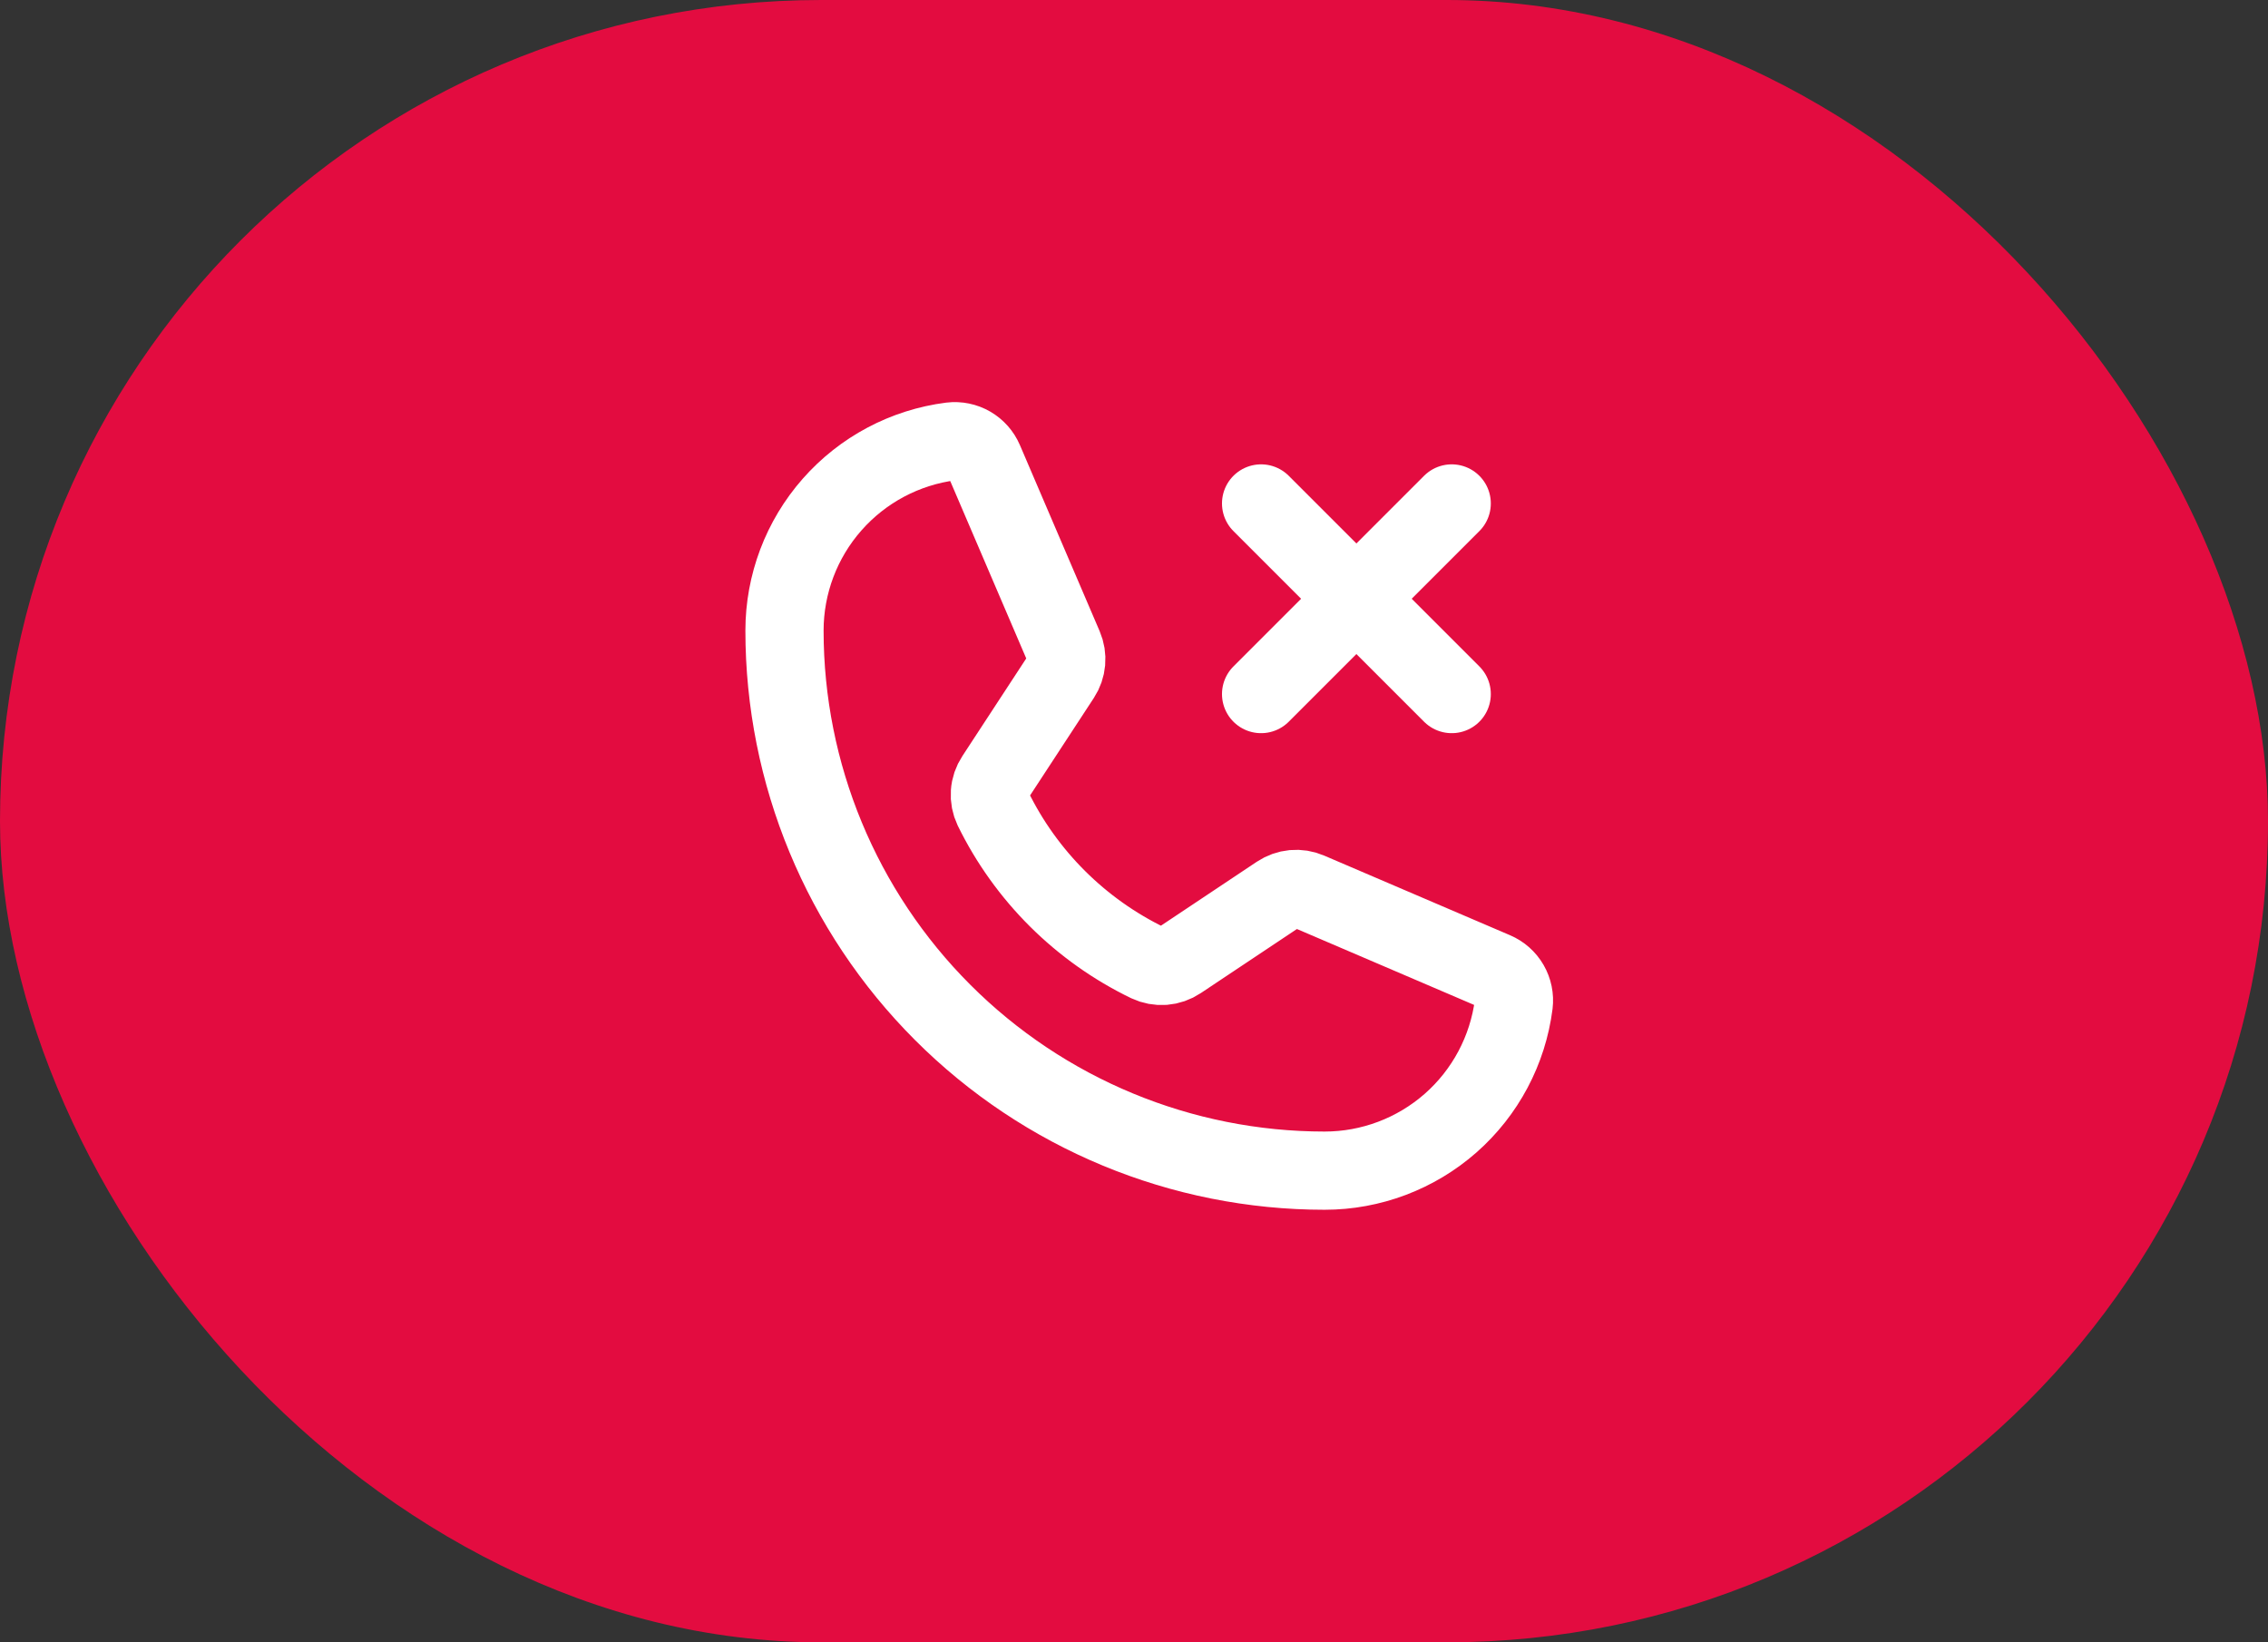 <svg width="58" height="42" viewBox="0 0 58 42" fill="none" xmlns="http://www.w3.org/2000/svg">
<rect x="0" y="0" width="58" height="42" fill="#333333" stroke="none"/>
<rect width="58" height="42" rx="21" fill="#E30C40"/>
<path d="M25.392 20.677C26.235 22.4 27.632 23.79 29.358 24.625C29.485 24.685 29.625 24.711 29.764 24.701C29.903 24.69 30.038 24.643 30.154 24.565L32.696 22.87C32.809 22.795 32.938 22.749 33.073 22.736C33.207 22.724 33.343 22.745 33.467 22.799L38.224 24.837C38.386 24.906 38.52 25.025 38.608 25.177C38.696 25.329 38.732 25.506 38.711 25.68C38.561 26.857 37.987 27.938 37.097 28.722C36.206 29.505 35.061 29.938 33.875 29.938C30.212 29.938 26.698 28.483 24.108 25.892C21.518 23.302 20.062 19.789 20.062 16.125C20.063 14.939 20.495 13.794 21.279 12.904C22.062 12.014 23.144 11.439 24.32 11.289C24.495 11.268 24.671 11.304 24.823 11.392C24.975 11.48 25.094 11.615 25.163 11.776L27.203 16.537C27.256 16.661 27.278 16.795 27.266 16.928C27.254 17.062 27.21 17.19 27.136 17.302L25.447 19.884C25.37 20 25.324 20.134 25.315 20.273C25.305 20.412 25.332 20.551 25.392 20.677V20.677Z" stroke="white" stroke-width="2" stroke-linecap="round" stroke-linejoin="round"/>
<path d="M32.25 12.875L37.125 17.75" stroke="white" stroke-width="2" stroke-linecap="round" stroke-linejoin="round"/>
<path d="M37.125 12.875L32.25 17.75" stroke="white" stroke-width="2" stroke-linecap="round" stroke-linejoin="round"/>
</svg>
